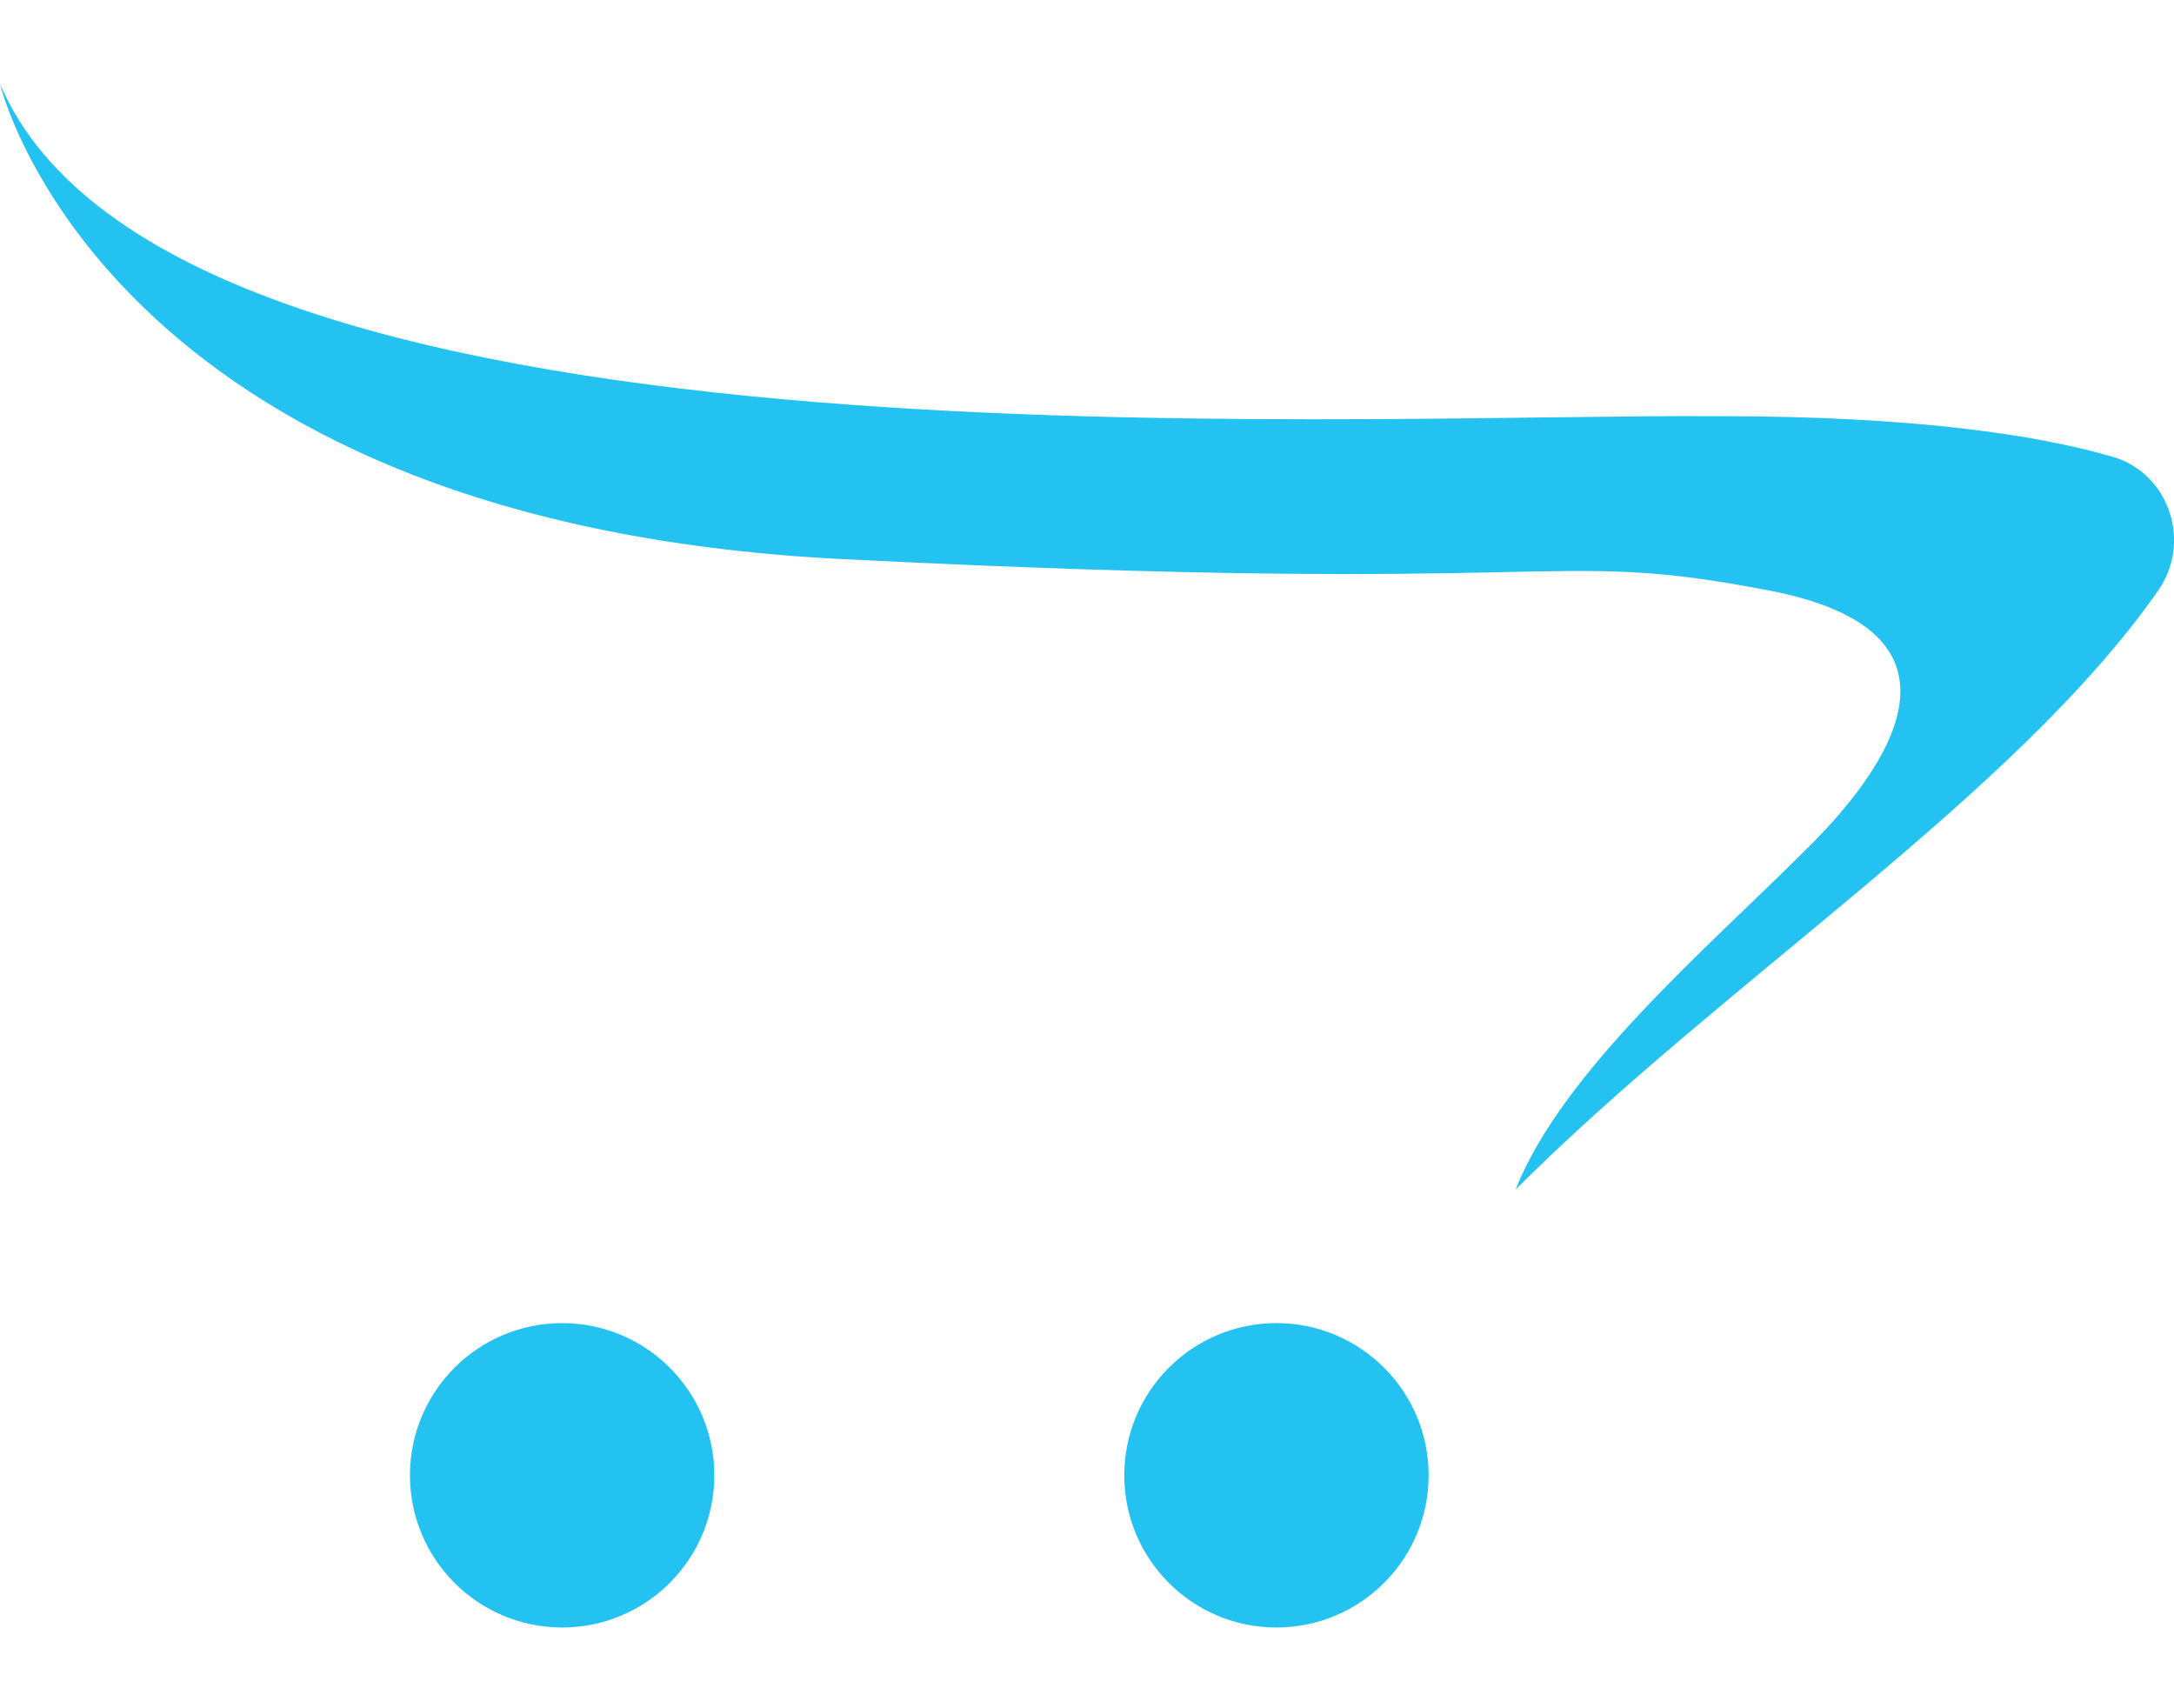 <?xml version="1.0" encoding="utf-8"?>
<!-- Generator: Adobe Illustrator 21.0.2, SVG Export Plug-In . SVG Version: 6.00 Build 0)  -->
<svg version="1.1" id="Capa_1" xmlns="http://www.w3.org/2000/svg" xmlns:xlink="http://www.w3.org/1999/xlink" x="0px" y="0px"
	 viewBox="0 0 70 55" style="enable-background:new 0 0 70 55;" xml:space="preserve">
<style type="text/css">
	.st0{fill:#24C2F1;}
</style>
<g>
	<path class="st0" d="M48.8,38.3c6.7-6.7,16.1-12.7,20.7-19.3c1.1-1.6,0.3-3.8-1.5-4.3c-2.4-0.7-6.4-1.3-12.6-1.3
		C43.1,13.3,5.5,15.6,0,2.7c0,0,3.3,14.1,27.1,15.3s22.5-0.4,29.8,1c6.9,1.3,4.1,5.6,1.1,8.5C55,30.5,50.3,34.5,48.8,38.3z"/>
	<circle class="st0" cx="41.1" cy="47.5" r="4.9"/>
	<circle class="st0" cx="18.1" cy="47.5" r="4.9"/>
</g>
</svg>
